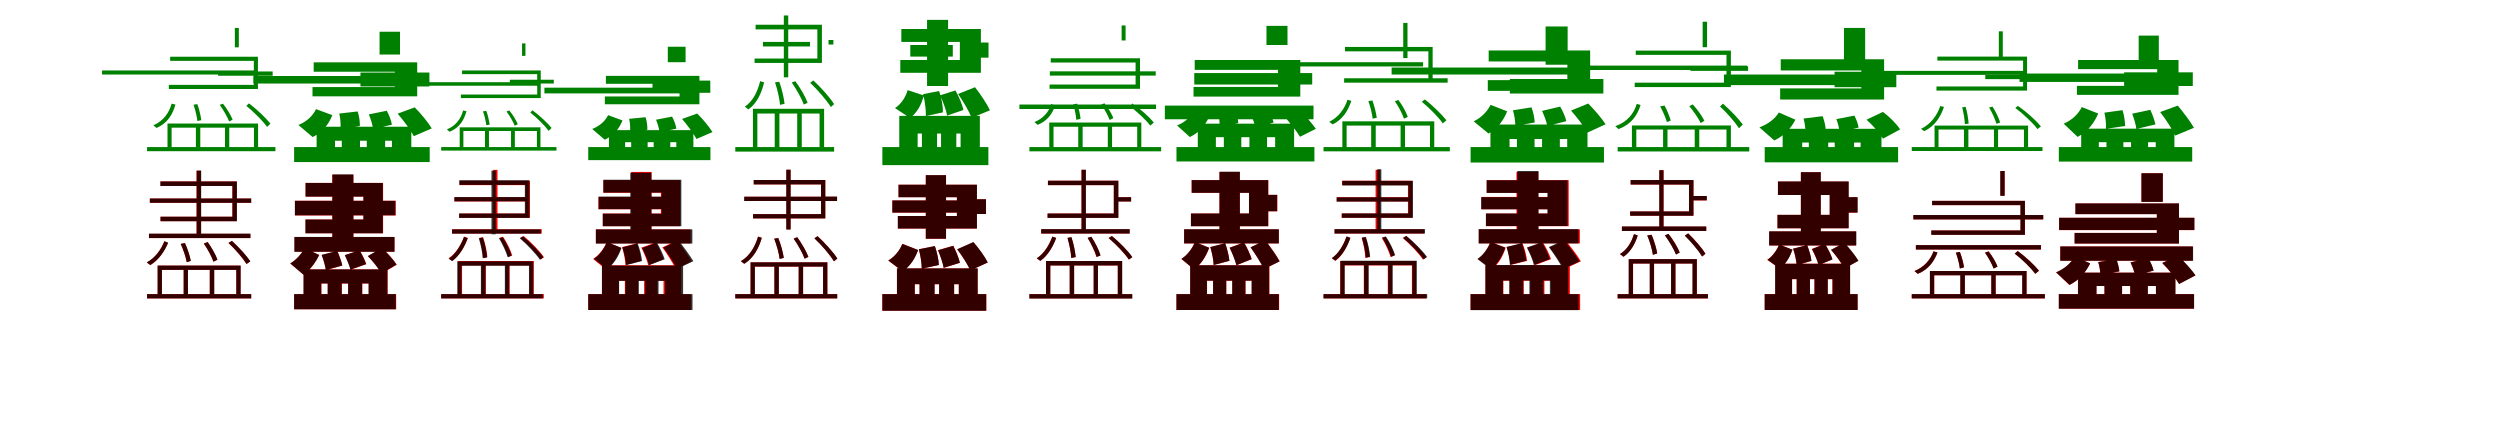 <?xml version="1.0" encoding="UTF-8"?>
<svg width="1700" height="300" xmlns="http://www.w3.org/2000/svg">
<rect width="100%" height="100%" fill="white"/>
<g fill="green" transform="translate(100 100) scale(0.1 -0.1)"><path d="M-0.0 -0.0V-28.0H873.0V0.0H0.0ZM-306.0 521.0V493.0H738.0V521.0H-306.0ZM483.0 514.0V485.0H854.0V514.0H483.0ZM139.0 160.0V-15.0H167.0V132.0H332.0V-15.0H362.0V132.0H530.0V-15.0H559.0V132.0H727.0V-15.0H755.0V160.0H139.0ZM597.0 810.0V678.0H624.0V810.0H597.0ZM157.0 614.0V586.0H726.0V423.0H148.0V395.0H754.0V614.0H157.0ZM167.0 295.0C150.0 233.0 111.0 177.0 43.0 148.0L64.0 130.0C139.0 161.0 174.0 222.0 193.0 289.0L167.0 295.0ZM316.0 288.0C329.0 251.0 339.0 206.0 342.0 177.0L369.0 183.0C365.0 211.0 355.0 258.0 342.0 292.0L316.0 288.0ZM494.0 287.0C519.0 253.0 546.0 205.0 558.0 174.0L582.0 186.0C571.0 215.0 543.0 262.0 516.0 295.0L494.0 287.0ZM675.0 280.0C726.0 239.0 787.0 178.0 816.0 137.0L839.0 159.0C808.0 198.0 749.0 255.0 693.0 297.0L675.0 280.0Z"/></g>
<g fill="green" transform="translate(200 100) scale(0.1 -0.1)"><path d="M0.0 0.0V-102.0H922.0V0.0H0.0ZM-277.0 483.0V432.0H738.0V483.0H-277.0ZM451.0 507.0V412.0H920.0V507.0H451.0ZM153.0 138.0V-49.0H278.0V43.0H324.0V-49.0H448.0V43.0H494.0V-49.0H619.0V43.0H665.0V-49.0H797.0V138.0H153.0ZM581.0 784.0V629.0H720.0V784.0H581.0ZM133.0 576.0V512.0H685.0V408.0H125.0V345.0H837.0V576.0H133.0ZM149.0 258.0C128.0 213.0 86.0 173.0 29.0 150.0L126.0 68.0C196.0 102.0 235.0 156.0 260.0 217.0L149.0 258.0ZM307.0 228.0C315.0 195.0 318.0 152.0 315.0 125.0L447.0 143.0C448.0 169.0 443.0 211.0 432.0 242.0L307.0 228.0ZM508.0 222.0C521.0 191.0 535.0 149.0 536.0 123.0L665.0 152.0C661.0 179.0 646.0 219.0 630.0 247.0L508.0 222.0ZM704.0 227.0C745.0 180.0 793.0 115.0 814.0 74.0L936.0 127.0C911.0 168.0 864.0 226.0 820.0 270.0L704.0 227.0Z"/></g>
<g fill="green" transform="translate(300 100) scale(0.1 -0.1)"><path d="M-0.0 0.0V-24.0H784.0V0.0H0.0ZM-330.0 441.0V417.0H655.0V441.0H-330.0ZM467.0 458.0V432.0H766.0V458.0H467.0ZM126.0 134.0V-13.0H151.0V109.0H298.0V-13.0H325.0V109.0H475.0V-13.0H501.0V109.0H651.0V-13.0H675.0V134.0H126.0ZM550.0 705.0V620.0H573.0V705.0H550.0ZM142.0 521.0V496.0H653.0V357.0H134.0V333.0H677.0V521.0H142.0ZM149.0 249.0C135.0 193.0 100.0 145.0 39.0 120.0L57.0 104.0C125.0 131.0 156.0 184.0 172.0 244.0L149.0 249.0ZM284.0 243.0C296.0 211.0 304.0 173.0 307.0 148.0L330.0 153.0C326.0 177.0 318.0 217.0 307.0 246.0L284.0 243.0ZM444.0 242.0C466.0 213.0 490.0 171.0 500.0 145.0L521.0 155.0C511.0 180.0 487.0 221.0 463.0 249.0L444.0 242.0ZM606.0 235.0C651.0 199.0 705.0 146.0 731.0 110.0L751.0 130.0C723.0 164.0 671.0 213.0 621.0 250.0L606.0 235.0Z"/></g>
<g fill="green" transform="translate(400 100) scale(0.1 -0.1)"><path d="M0.0 0.0V-89.0H831.0V0.0H0.0ZM-298.0 404.0V365.0H656.0V404.0H-298.0ZM437.0 452.0V369.0H830.0V452.0H437.0ZM141.0 115.0V-42.0H251.0V33.0H292.0V-42.0H404.0V33.0H445.0V-42.0H558.0V33.0H599.0V-42.0H715.0V115.0H141.0ZM541.0 682.0V577.0H662.0V682.0H541.0ZM120.0 484.0V430.0H621.0V344.0H113.0V291.0H756.0V484.0H120.0ZM135.0 217.0C116.0 177.0 78.0 143.0 27.0 123.0L112.0 50.0C176.0 79.0 211.0 127.0 233.0 181.0L135.0 217.0ZM278.0 192.0C285.0 163.0 287.0 126.0 284.0 103.0L402.0 117.0C403.0 140.0 399.0 176.0 390.0 203.0L278.0 192.0ZM461.0 186.0C472.0 159.0 483.0 123.0 484.0 101.0L599.0 125.0C596.0 148.0 584.0 183.0 570.0 207.0L461.0 186.0ZM638.0 191.0C674.0 149.0 717.0 92.0 736.0 55.0L845.0 102.0C822.0 138.0 781.0 189.0 741.0 228.0L638.0 191.0Z"/></g>
<g fill="green" transform="translate(500 100) scale(0.1 -0.1)"><path d="M0.0 -0.0V-31.0H672.0V0.0H0.0ZM188.0 715.0V684.0H508.0V715.0H188.0ZM634.0 728.0V697.0H667.0V728.0H634.0ZM120.0 260.0V-12.0H150.0V228.0H268.0V-12.0H300.0V228.0H421.0V-12.0H452.0V228.0H573.0V-12.0H604.0V260.0H120.0ZM330.0 895.0V474.0H360.0V895.0H330.0ZM138.0 832.0V800.0H558.0V602.0H131.0V572.0H589.0V832.0H138.0ZM169.0 448.0C153.0 382.0 121.0 311.0 65.0 275.0L89.0 256.0C148.0 297.0 180.0 371.0 196.0 440.0L169.0 448.0ZM270.0 440.0C287.0 390.0 301.0 328.0 304.0 287.0L335.0 294.0C331.0 332.0 317.0 396.0 299.0 444.0L270.0 440.0ZM384.0 439.0C416.0 392.0 452.0 329.0 466.0 289.0L492.0 301.0C478.0 340.0 442.0 403.0 408.0 448.0L384.0 439.0ZM509.0 437.0C561.0 388.0 622.0 317.0 650.0 272.0L672.0 292.0C644.0 336.0 584.0 404.0 531.0 453.0L509.0 437.0Z"/></g>
<g fill="green" transform="translate(600 100) scale(0.1 -0.1)"><path d="M0.0 0.0V-123.0H721.0V0.0H0.0ZM190.0 694.0V615.0H479.0V694.0H190.0ZM603.0 711.0V608.0H722.0V711.0H603.0ZM115.0 212.0V-68.0H240.0V92.0H269.0V-68.0H372.0V92.0H399.0V-68.0H503.0V92.0H532.0V-68.0H663.0V212.0H115.0ZM304.0 865.0V415.0H447.0V865.0H304.0ZM129.0 803.0V715.0H527.0V592.0H122.0V505.0H670.0V803.0H129.0ZM172.0 387.0C159.0 341.0 129.0 293.0 86.0 265.0L188.0 198.0C240.0 236.0 266.0 291.0 282.0 351.0L172.0 387.0ZM277.0 360.0C290.0 312.0 297.0 250.0 296.0 211.0L412.0 236.0C413.0 274.0 403.0 334.0 386.0 381.0L277.0 360.0ZM393.0 352.0C412.0 309.0 435.0 251.0 440.0 214.0L551.0 252.0C544.0 289.0 520.0 344.0 497.0 385.0L393.0 352.0ZM515.0 361.0C550.0 310.0 591.0 241.0 607.0 199.0L732.0 250.0C711.0 294.0 667.0 360.0 630.0 407.0L515.0 361.0Z"/></g>
<g fill="green" transform="translate(700 100) scale(0.1 -0.1)"><path d="M0.0 0.0V-29.0H896.0V0.0H0.0ZM139.0 515.0V486.0H859.0V515.0H139.0ZM-68.0 289.0V259.0H861.0V289.0H-68.0ZM135.0 167.0V-17.0H164.0V138.0H332.0V-17.0H362.0V138.0H533.0V-17.0H562.0V138.0H733.0V-17.0H761.0V167.0H135.0ZM627.0 827.0V725.0H654.0V827.0H627.0ZM145.0 604.0V575.0H722.0V425.0H137.0V396.0H752.0V604.0H145.0ZM149.0 293.0C133.0 241.0 95.0 194.0 34.0 170.0L56.0 151.0C124.0 178.0 157.0 229.0 177.0 286.0L149.0 293.0ZM298.0 291.0C309.0 255.0 317.0 213.0 319.0 185.0L348.0 192.0C345.0 219.0 336.0 263.0 325.0 295.0L298.0 291.0ZM488.0 290.0C511.0 258.0 534.0 214.0 546.0 184.0L571.0 197.0C561.0 223.0 536.0 267.0 511.0 297.0L488.0 290.0ZM682.0 278.0C733.0 240.0 793.0 184.0 822.0 146.0L846.0 167.0C816.0 204.0 757.0 257.0 701.0 296.0L682.0 278.0Z"/></g>
<g fill="green" transform="translate(800 100) scale(0.1 -0.1)"><path d="M0.0 0.0V-98.0H938.0V0.0H0.0ZM121.0 503.0V425.0H923.0V503.0H121.0ZM-79.0 282.0V189.0H932.0V282.0H-79.0ZM145.0 159.0V-38.0H268.0V67.0H322.0V-38.0H441.0V67.0H496.0V-38.0H616.0V67.0H671.0V-38.0H800.0V159.0H145.0ZM612.0 824.0V694.0H755.0V824.0H612.0ZM124.0 592.0V525.0H690.0V409.0H116.0V343.0H842.0V592.0H124.0ZM124.0 253.0C102.0 209.0 60.0 169.0 4.0 147.0L91.0 68.0C160.0 101.0 200.0 155.0 226.0 213.0L124.0 253.0ZM283.0 226.0C291.0 199.0 295.0 165.0 293.0 141.0L420.0 163.0C419.0 184.0 413.0 219.0 404.0 243.0L283.0 226.0ZM503.0 223.0C517.0 196.0 534.0 157.0 536.0 133.0L661.0 167.0C654.0 192.0 639.0 228.0 621.0 253.0L503.0 223.0ZM722.0 220.0C765.0 174.0 816.0 111.0 840.0 70.0L948.0 124.0C921.0 162.0 871.0 220.0 827.0 263.0L722.0 220.0Z"/></g>
<g fill="green" transform="translate(900 100) scale(0.1 -0.1)"><path d="M0.0 0.0V-29.0H859.0V0.0H0.0ZM-571.0 577.0V548.0H677.0V577.0H-571.0ZM290.0 468.0V438.0H844.0V468.0H290.0ZM128.0 175.0V-15.0H157.0V146.0H324.0V-15.0H355.0V146.0H524.0V-15.0H554.0V146.0H724.0V-15.0H753.0V175.0H128.0ZM542.0 844.0V605.0H571.0V844.0H542.0ZM146.0 681.0V651.0H713.0V468.0H140.0V438.0H742.0V681.0H146.0ZM163.0 322.0C144.0 262.0 103.0 203.0 39.0 172.0L62.0 154.0C132.0 188.0 168.0 250.0 189.0 314.0L163.0 322.0ZM305.0 312.0C319.0 273.0 331.0 224.0 334.0 193.0L362.0 199.0C358.0 230.0 346.0 280.0 332.0 317.0L305.0 312.0ZM485.0 312.0C510.0 276.0 536.0 226.0 547.0 193.0L573.0 205.0C563.0 236.0 536.0 285.0 509.0 320.0L485.0 312.0ZM668.0 308.0C720.0 266.0 782.0 203.0 811.0 161.0L836.0 182.0C804.0 222.0 744.0 281.0 689.0 324.0L668.0 308.0Z"/></g>
<g fill="green" transform="translate(1000 100) scale(0.1 -0.1)"><path d="M0.0 0.0V-105.0H907.0V0.0H0.0ZM-537.0 541.0V493.0H669.0V541.0H-537.0ZM267.0 463.0V364.0H903.0V463.0H267.0ZM135.0 153.0V-52.0H265.0V55.0H315.0V-52.0H435.0V55.0H486.0V-52.0H607.0V55.0H657.0V-52.0H795.0V153.0H135.0ZM510.0 820.0V560.0H660.0V820.0H510.0ZM123.0 657.0V582.0H658.0V455.0H117.0V382.0H813.0V657.0H123.0ZM136.0 287.0C114.0 243.0 74.0 200.0 21.0 175.0L122.0 92.0C186.0 128.0 225.0 184.0 249.0 243.0L136.0 287.0ZM288.0 250.0C298.0 217.0 305.0 172.0 304.0 144.0L436.0 167.0C435.0 194.0 427.0 238.0 414.0 270.0L288.0 250.0ZM486.0 246.0C501.0 213.0 518.0 170.0 521.0 143.0L651.0 176.0C645.0 204.0 627.0 245.0 609.0 275.0L486.0 246.0ZM683.0 248.0C724.0 202.0 773.0 138.0 794.0 98.0L918.0 155.0C892.0 195.0 843.0 253.0 800.0 296.0L683.0 248.0Z"/></g>
<g fill="green" transform="translate(1100 100) scale(0.1 -0.1)"><path d="M-0.0 0.0V-30.0H895.0V0.0H0.0ZM-311.0 554.0V524.0H881.0V554.0H-311.0ZM495.0 549.0V518.0H887.0V549.0H495.0ZM97.0 147.0V-16.0H127.0V119.0H309.0V-16.0H339.0V119.0H524.0V-16.0H555.0V119.0H740.0V-16.0H770.0V147.0H97.0ZM578.0 852.0V679.0H608.0V852.0H578.0ZM123.0 656.0V627.0H740.0V438.0H116.0V408.0H770.0V656.0H123.0ZM130.0 294.0C110.0 226.0 64.0 170.0 -16.0 142.0L6.0 122.0C92.0 154.0 134.0 215.0 156.0 286.0L130.0 294.0ZM289.0 277.0C309.0 241.0 327.0 197.0 335.0 170.0L361.0 180.0C354.0 204.0 337.0 251.0 319.0 282.0L289.0 277.0ZM487.0 278.0C517.0 244.0 550.0 193.0 565.0 163.0L590.0 179.0C576.0 209.0 541.0 257.0 511.0 290.0L487.0 278.0ZM696.0 276.0C743.0 233.0 799.0 169.0 825.0 128.0L851.0 153.0C823.0 192.0 768.0 250.0 716.0 295.0L696.0 276.0Z"/></g>
<g fill="green" transform="translate(1200 100) scale(0.1 -0.1)"><path d="M0.0 0.0V-104.0H907.0V0.0H0.0ZM-277.0 493.0V421.0H872.0V493.0H-277.0ZM475.0 512.0V407.0H895.0V512.0H475.0ZM122.0 124.0V-63.0H255.0V31.0H300.0V-63.0H432.0V31.0H476.0V-63.0H608.0V31.0H652.0V-63.0H794.0V124.0H122.0ZM539.0 810.0V586.0H683.0V810.0H539.0ZM109.0 597.0V521.0H657.0V399.0H105.0V323.0H812.0V597.0H109.0ZM96.0 235.0C71.0 193.0 22.0 155.0 -36.0 134.0L65.0 45.0C134.0 77.0 179.0 129.0 209.0 186.0L96.0 235.0ZM264.0 194.0C273.0 164.0 277.0 126.0 277.0 102.0L414.0 124.0C414.0 145.0 404.0 182.0 394.0 210.0L264.0 194.0ZM487.0 190.0C498.0 163.0 507.0 126.0 508.0 105.0L638.0 132.0C637.0 154.0 622.0 190.0 610.0 214.0L487.0 190.0ZM692.0 186.0C736.0 148.0 783.0 93.0 804.0 57.0L921.0 120.0C897.0 157.0 851.0 204.0 804.0 239.0L692.0 186.0Z"/></g>
<g fill="green" transform="translate(1300 100) scale(0.1 -0.1)"><path d="M0.0 -0.0V-27.0H889.0V0.0H0.0ZM-287.0 518.0V491.0H761.0V518.0H-287.0ZM500.0 490.0V462.0H870.0V490.0H500.0ZM155.0 146.0V-13.0H182.0V119.0H355.0V-13.0H385.0V119.0H559.0V-13.0H587.0V119.0H763.0V-13.0H791.0V146.0H155.0ZM592.0 787.0V589.0H619.0V787.0H592.0ZM174.0 615.0V588.0H757.0V412.0H168.0V384.0H784.0V615.0H174.0ZM194.0 279.0C173.0 218.0 131.0 156.0 63.0 124.0L84.0 108.0C157.0 141.0 197.0 207.0 219.0 273.0L194.0 279.0ZM343.0 270.0C352.0 233.0 360.0 187.0 361.0 156.0L387.0 159.0C384.0 190.0 378.0 238.0 366.0 274.0L343.0 270.0ZM526.0 269.0C546.0 235.0 567.0 189.0 576.0 158.0L601.0 167.0C593.0 196.0 571.0 241.0 549.0 275.0L526.0 269.0ZM704.0 266.0C759.0 225.0 824.0 164.0 855.0 122.0L878.0 141.0C844.0 182.0 781.0 239.0 722.0 280.0L704.0 266.0Z"/></g>
<g fill="green" transform="translate(1400 100) scale(0.1 -0.1)"><path d="M0.0 0.0V-99.0H907.0V0.0H0.0ZM-267.0 500.0V443.0H719.0V500.0H-267.0ZM444.0 508.0V415.0H911.0V508.0H444.0ZM152.0 125.0V-45.0H272.0V33.0H324.0V-45.0H439.0V33.0H491.0V-45.0H607.0V33.0H659.0V-45.0H786.0V125.0H152.0ZM543.0 758.0V568.0H680.0V758.0H543.0ZM131.0 592.0V530.0H669.0V416.0H123.0V355.0H814.0V592.0H131.0ZM156.0 272.0C133.0 225.0 90.0 183.0 33.0 159.0L128.0 69.0C199.0 107.0 241.0 165.0 268.0 228.0L156.0 272.0ZM310.0 234.0C318.0 200.0 323.0 153.0 320.0 124.0L451.0 143.0C450.0 172.0 445.0 217.0 433.0 251.0L310.0 234.0ZM499.0 227.0C511.0 194.0 525.0 150.0 527.0 123.0L657.0 154.0C651.0 181.0 637.0 223.0 622.0 253.0L499.0 227.0ZM689.0 238.0C727.0 189.0 773.0 119.0 792.0 78.0L919.0 131.0C895.0 173.0 848.0 235.0 809.0 282.0L689.0 238.0Z"/></g>
<g fill="red" transform="translate(100 200) scale(0.1 -0.1)"><path d="M0.0 0.0V-29.0H707.0V0.0H0.0ZM19.0 650.0V621.0H708.0V650.0H19.0ZM13.0 410.0V381.0H702.0V410.0H13.0ZM72.0 194.0V-12.0H101.0V165.0H249.0V-12.0H278.0V165.0H426.0V-12.0H456.0V165.0H607.0V-12.0H636.0V194.0H72.0ZM336.0 839.0V398.0H366.0V839.0H336.0ZM91.0 766.0V736.0H580.0V526.0H91.0V496.0H610.0V766.0H91.0ZM118.0 359.0C96.0 305.0 55.0 246.0 -2.0 215.0L22.0 197.0C81.0 233.0 119.0 293.0 143.0 349.0L118.0 359.0ZM229.0 341.0C247.0 302.0 264.0 250.0 269.0 217.0L296.0 226.0C292.0 257.0 275.0 308.0 257.0 347.0L229.0 341.0ZM386.0 343.0C413.0 305.0 440.0 253.0 451.0 220.0L478.0 234.0C467.0 266.0 439.0 316.0 412.0 354.0L386.0 343.0ZM553.0 348.0C600.0 305.0 652.0 244.0 676.0 205.0L701.0 222.0C676.0 261.0 623.0 320.0 577.0 362.0L553.0 348.0Z"/></g>
<g fill="black" opacity=".8" transform="translate(100 200) scale(0.1 -0.1)"><path d="M0.0 0.0V-29.0H709.0V0.0H0.0ZM19.0 650.0V621.0H708.0V650.0H19.0ZM13.0 411.0V381.0H703.0V411.0H13.0ZM72.0 194.0V-12.0H101.0V165.0H249.0V-12.0H278.0V165.0H427.0V-12.0H457.0V165.0H607.0V-12.0H636.0V194.0H72.0ZM338.0 840.0V401.0H368.0V840.0H338.0ZM91.0 766.0V735.0H581.0V526.0H92.0V496.0H611.0V766.0H91.0ZM118.0 360.0C97.0 304.0 56.0 245.0 -2.0 216.0L22.0 198.0C81.0 234.0 120.0 293.0 143.0 349.0L118.0 360.0ZM229.0 342.0C247.0 301.0 265.0 251.0 271.0 217.0L298.0 226.0C292.0 257.0 276.0 309.0 258.0 347.0L229.0 342.0ZM386.0 344.0C413.0 306.0 441.0 254.0 452.0 221.0L479.0 234.0C468.0 266.0 439.0 317.0 412.0 354.0L386.0 344.0ZM554.0 348.0C600.0 305.0 653.0 244.0 677.0 205.0L703.0 223.0C677.0 262.0 623.0 319.0 577.0 362.0L554.0 348.0Z"/></g>
<g fill="red" transform="translate(200 200) scale(0.1 -0.1)"><path d="M0.0 0.0V-103.0H694.0V0.0H0.0ZM6.0 635.0V535.0H691.0V635.0H6.0ZM3.0 388.0V288.0H683.0V388.0H3.0ZM65.0 168.0V-61.0H186.0V72.0H229.0V-61.0H325.0V72.0H368.0V-61.0H464.0V72.0H508.0V-61.0H636.0V168.0H65.0ZM259.0 812.0V339.0H403.0V812.0H259.0ZM78.0 756.0V663.0H472.0V507.0H78.0V414.0H605.0V756.0H78.0ZM72.0 313.0C51.0 274.0 14.0 232.0 -26.0 208.0L65.0 132.0C112.0 166.0 147.0 218.0 171.0 266.0L72.0 313.0ZM188.0 266.0C200.0 234.0 212.0 190.0 216.0 163.0L328.0 194.0C323.0 220.0 308.0 262.0 294.0 293.0L188.0 266.0ZM345.0 265.0C361.0 234.0 378.0 192.0 385.0 166.0L491.0 204.0C483.0 229.0 463.0 269.0 446.0 298.0L345.0 265.0ZM502.0 258.0C537.0 223.0 578.0 172.0 595.0 140.0L698.0 200.0C678.0 233.0 634.0 280.0 599.0 313.0L502.0 258.0Z"/></g>
<g fill="black" opacity=".8" transform="translate(200 200) scale(0.1 -0.1)"><path d="M0.0 0.0V-103.0H691.0V0.0H0.0ZM5.0 634.0V536.0H688.0V634.0H5.0ZM2.0 389.0V288.0H682.0V389.0H2.0ZM64.0 168.0V-61.0H184.0V73.0H228.0V-61.0H323.0V73.0H367.0V-61.0H462.0V73.0H506.0V-61.0H634.0V168.0H64.0ZM261.0 814.0V344.0H403.0V814.0H261.0ZM78.0 756.0V663.0H471.0V507.0H77.0V414.0H603.0V756.0H78.0ZM72.0 312.0C51.0 274.0 14.0 232.0 -26.0 209.0L63.0 132.0C110.0 166.0 147.0 218.0 170.0 266.0L72.0 312.0ZM187.0 267.0C200.0 235.0 212.0 192.0 216.0 164.0L327.0 195.0C322.0 220.0 306.0 262.0 293.0 294.0L187.0 267.0ZM345.0 265.0C360.0 233.0 376.0 192.0 383.0 167.0L489.0 204.0C482.0 228.0 461.0 269.0 444.0 298.0L345.0 265.0ZM501.0 259.0C536.0 223.0 576.0 172.0 593.0 140.0L696.0 201.0C675.0 233.0 632.0 281.0 597.0 314.0L501.0 259.0Z"/></g>
<g fill="red" transform="translate(300 200) scale(0.1 -0.1)"><path d="M0.0 0.0V-29.0H698.0V0.0H0.0ZM90.0 659.0V630.0H580.0V659.0H90.0ZM74.0 441.0V412.0H684.0V441.0H74.0ZM113.0 225.0V-12.0H142.0V195.0H274.0V-12.0H304.0V195.0H437.0V-12.0H466.0V195.0H601.0V-12.0H630.0V225.0H113.0ZM354.0 845.0V426.0H383.0V845.0H354.0ZM126.0 771.0V741.0H574.0V548.0H123.0V519.0H604.0V771.0H126.0ZM156.0 391.0C136.0 338.0 101.0 276.0 50.0 243.0L74.0 226.0C127.0 262.0 161.0 326.0 182.0 382.0L156.0 391.0ZM259.0 382.0C272.0 339.0 283.0 283.0 284.0 246.0L314.0 252.0C312.0 288.0 300.0 343.0 285.0 387.0L259.0 382.0ZM396.0 382.0C421.0 341.0 446.0 288.0 456.0 252.0L483.0 263.0C473.0 297.0 448.0 350.0 421.0 390.0L396.0 382.0ZM538.0 382.0C590.0 338.0 649.0 276.0 676.0 235.0L699.0 251.0C671.0 292.0 612.0 353.0 561.0 395.0L538.0 382.0Z"/></g>
<g fill="black" opacity=".8" transform="translate(300 200) scale(0.1 -0.1)"><path d="M0.0 0.0V-29.0H691.0V0.0H0.0ZM90.0 660.0V631.0H580.0V660.0H90.0ZM74.0 440.0V411.0H678.0V440.0H74.0ZM110.0 223.0V-12.0H138.0V193.0H270.0V-12.0H301.0V193.0H433.0V-12.0H462.0V193.0H597.0V-12.0H626.0V223.0H110.0ZM342.0 840.0V407.0H371.0V840.0H342.0ZM123.0 774.0V743.0H569.0V548.0H122.0V518.0H599.0V774.0H123.0ZM155.0 389.0C136.0 336.0 100.0 273.0 52.0 241.0L75.0 224.0C126.0 262.0 160.0 325.0 180.0 380.0L155.0 389.0ZM256.0 380.0C269.0 336.0 281.0 281.0 283.0 244.0L312.0 249.0C309.0 285.0 298.0 341.0 283.0 385.0L256.0 380.0ZM393.0 380.0C417.0 340.0 442.0 286.0 452.0 251.0L479.0 261.0C470.0 294.0 444.0 348.0 418.0 387.0L393.0 380.0ZM534.0 380.0C585.0 337.0 644.0 274.0 671.0 234.0L695.0 250.0C666.0 291.0 607.0 350.0 557.0 393.0L534.0 380.0Z"/></g>
<g fill="red" transform="translate(400 200) scale(0.1 -0.1)"><path d="M0.0 0.0V-108.0H698.0V0.0H0.0ZM69.0 661.0V577.0H551.0V661.0H69.0ZM52.0 440.0V345.0H696.0V440.0H52.0ZM94.0 196.0V-53.0H208.0V91.0H249.0V-53.0H339.0V91.0H380.0V-53.0H470.0V91.0H512.0V-53.0H632.0V196.0H94.0ZM292.0 831.0V399.0H431.0V831.0H292.0ZM103.0 775.0V689.0H494.0V548.0H99.0V462.0H625.0V775.0H103.0ZM126.0 355.0C108.0 311.0 75.0 265.0 33.0 239.0L120.0 168.0C171.0 205.0 202.0 260.0 223.0 315.0L126.0 355.0ZM230.0 320.0C242.0 282.0 252.0 230.0 253.0 198.0L360.0 226.0C357.0 258.0 346.0 308.0 331.0 345.0L230.0 320.0ZM361.0 316.0C380.0 279.0 401.0 229.0 408.0 196.0L512.0 238.0C502.0 269.0 481.0 316.0 460.0 351.0L361.0 316.0ZM504.0 318.0C537.0 272.0 578.0 209.0 595.0 170.0L702.0 223.0C682.0 262.0 638.0 322.0 605.0 365.0L504.0 318.0Z"/></g>
<g fill="black" opacity=".8" transform="translate(400 200) scale(0.1 -0.1)"><path d="M0.0 0.0V-108.0H709.0V0.0H0.0ZM71.0 663.0V578.0H566.0V663.0H71.0ZM52.0 440.0V344.0H708.0V440.0H52.0ZM93.0 194.0V-54.0H210.0V90.0H253.0V-54.0H344.0V90.0H387.0V-54.0H478.0V90.0H522.0V-54.0H645.0V194.0H93.0ZM286.0 825.0V381.0H429.0V825.0H286.0ZM103.0 778.0V691.0H499.0V547.0H99.0V462.0H633.0V778.0H103.0ZM127.0 354.0C110.0 312.0 79.0 266.0 39.0 240.0L129.0 169.0C177.0 206.0 208.0 261.0 226.0 314.0L127.0 354.0ZM232.0 318.0C245.0 280.0 256.0 230.0 257.0 197.0L366.0 225.0C363.0 257.0 351.0 307.0 336.0 345.0L232.0 318.0ZM367.0 314.0C384.0 277.0 407.0 228.0 414.0 197.0L520.0 237.0C510.0 267.0 489.0 314.0 467.0 350.0L367.0 314.0ZM511.0 317.0C545.0 271.0 586.0 209.0 603.0 171.0L715.0 224.0C692.0 262.0 648.0 322.0 615.0 365.0L511.0 317.0Z"/></g>
<g fill="red" transform="translate(500 200) scale(0.1 -0.1)"><path d="M0.0 0.0V-29.0H693.0V0.0H0.0ZM61.0 662.0V633.0H600.0V662.0H61.0ZM594.0 662.0V633.0H692.0V662.0H594.0ZM104.0 216.0V-11.0H133.0V187.0H266.0V-11.0H296.0V187.0H431.0V-11.0H461.0V187.0H597.0V-11.0H626.0V216.0H104.0ZM347.0 846.0V440.0H376.0V846.0H347.0ZM126.0 776.0V746.0H583.0V544.0H121.0V515.0H612.0V776.0H126.0ZM155.0 391.0C136.0 327.0 99.0 259.0 38.0 224.0L61.0 206.0C125.0 245.0 161.0 316.0 180.0 383.0L155.0 391.0ZM265.0 377.0C282.0 333.0 297.0 276.0 301.0 240.0L329.0 247.0C325.0 281.0 310.0 338.0 292.0 382.0L265.0 377.0ZM397.0 377.0C427.0 335.0 459.0 277.0 471.0 241.0L497.0 253.0C484.0 289.0 452.0 345.0 421.0 387.0L397.0 377.0ZM538.0 380.0C588.0 333.0 645.0 266.0 671.0 223.0L694.0 242.0C667.0 284.0 610.0 348.0 560.0 394.0L538.0 380.0Z"/></g>
<g fill="black" opacity=".8" transform="translate(500 200) scale(0.1 -0.1)"><path d="M0.0 0.0V-29.0H693.0V0.0H0.0ZM61.0 662.0V633.0H600.0V662.0H61.0ZM594.0 663.0V633.0H692.0V663.0H594.0ZM104.0 216.0V-11.0H133.0V187.0H266.0V-11.0H296.0V187.0H431.0V-11.0H461.0V187.0H597.0V-11.0H626.0V216.0H104.0ZM347.0 846.0V439.0H376.0V846.0H347.0ZM125.0 776.0V746.0H583.0V544.0H121.0V515.0H612.0V776.0H125.0ZM155.0 391.0C136.0 326.0 99.0 258.0 38.0 224.0L61.0 206.0C124.0 245.0 162.0 316.0 180.0 383.0L155.0 391.0ZM264.0 377.0C282.0 332.0 298.0 276.0 302.0 239.0L330.0 246.0C325.0 280.0 310.0 339.0 292.0 381.0L264.0 377.0ZM397.0 377.0C426.0 335.0 459.0 277.0 472.0 241.0L497.0 253.0C484.0 289.0 451.0 346.0 421.0 387.0L397.0 377.0ZM538.0 379.0C588.0 333.0 645.0 266.0 671.0 223.0L694.0 242.0C667.0 284.0 610.0 347.0 559.0 394.0L538.0 379.0Z"/></g>
<g fill="red" transform="translate(600 200) scale(0.1 -0.1)"><path d="M0.0 0.0V-113.0H707.0V0.0H0.0ZM68.0 637.0V554.0H550.0V637.0H68.0ZM559.0 645.0V545.0H704.0V645.0H559.0ZM100.0 175.0V-67.0H221.0V67.0H253.0V-67.0H355.0V67.0H386.0V-67.0H488.0V67.0H520.0V-67.0H648.0V175.0H100.0ZM295.0 808.0V376.0H433.0V808.0H295.0ZM110.0 744.0V659.0H507.0V531.0H106.0V446.0H643.0V744.0H110.0ZM136.0 342.0C119.0 298.0 84.0 254.0 40.0 228.0L138.0 155.0C191.0 191.0 222.0 244.0 243.0 300.0L136.0 342.0ZM248.0 305.0C260.0 263.0 268.0 207.0 268.0 173.0L384.0 198.0C383.0 232.0 372.0 285.0 357.0 326.0L248.0 305.0ZM378.0 299.0C395.0 261.0 412.0 210.0 417.0 178.0L527.0 213.0C521.0 244.0 501.0 293.0 482.0 329.0L378.0 299.0ZM509.0 304.0C543.0 260.0 583.0 199.0 598.0 161.0L716.0 215.0C697.0 255.0 655.0 312.0 619.0 353.0L509.0 304.0Z"/></g>
<g fill="black" opacity=".8" transform="translate(600 200) scale(0.1 -0.1)"><path d="M0.0 0.0V-113.0H706.0V0.0H0.0ZM68.0 637.0V555.0H550.0V637.0H68.0ZM559.0 645.0V545.0H705.0V645.0H559.0ZM99.0 175.0V-67.0H220.0V68.0H253.0V-67.0H355.0V68.0H386.0V-67.0H488.0V68.0H520.0V-67.0H648.0V175.0H99.0ZM296.0 809.0V377.0H433.0V809.0H296.0ZM110.0 744.0V659.0H507.0V531.0H105.0V446.0H643.0V744.0H110.0ZM136.0 341.0C119.0 298.0 85.0 254.0 41.0 229.0L138.0 155.0C191.0 191.0 223.0 244.0 243.0 300.0L136.0 341.0ZM248.0 305.0C260.0 263.0 268.0 208.0 268.0 173.0L384.0 198.0C383.0 232.0 372.0 285.0 357.0 327.0L248.0 305.0ZM379.0 298.0C394.0 260.0 412.0 210.0 417.0 179.0L527.0 213.0C521.0 244.0 500.0 293.0 482.0 328.0L379.0 298.0ZM509.0 305.0C544.0 260.0 582.0 198.0 598.0 161.0L717.0 215.0C697.0 255.0 655.0 313.0 619.0 354.0L509.0 305.0Z"/></g>
<g fill="red" transform="translate(700 200) scale(0.1 -0.1)"><path d="M0.0 0.0V-29.0H698.0V0.0H0.0ZM585.0 659.0V630.0H692.0V659.0H585.0ZM80.0 441.0V412.0H681.0V441.0H80.0ZM113.0 225.0V-12.0H142.0V195.0H274.0V-12.0H304.0V195.0H437.0V-12.0H466.0V195.0H601.0V-12.0H630.0V225.0H113.0ZM354.0 845.0V426.0H383.0V845.0H354.0ZM126.0 771.0V741.0H574.0V548.0H123.0V519.0H604.0V771.0H126.0ZM156.0 391.0C136.0 338.0 101.0 276.0 50.0 243.0L74.0 226.0C127.0 262.0 161.0 326.0 182.0 382.0L156.0 391.0ZM259.0 382.0C272.0 339.0 283.0 283.0 284.0 246.0L314.0 252.0C312.0 288.0 300.0 343.0 285.0 387.0L259.0 382.0ZM396.0 382.0C421.0 341.0 446.0 288.0 456.0 252.0L483.0 263.0C473.0 297.0 448.0 350.0 421.0 390.0L396.0 382.0ZM538.0 382.0C590.0 338.0 649.0 276.0 676.0 235.0L699.0 251.0C671.0 292.0 612.0 353.0 561.0 395.0L538.0 382.0Z"/></g>
<g fill="black" opacity=".8" transform="translate(700 200) scale(0.1 -0.1)"><path d="M0.0 0.0V-30.0H700.0V0.0H0.0ZM585.0 659.0V630.0H691.0V659.0H585.0ZM80.0 442.0V412.0H682.0V442.0H80.0ZM113.0 225.0V-12.0H142.0V195.0H274.0V-12.0H304.0V195.0H437.0V-12.0H466.0V195.0H601.0V-12.0H631.0V225.0H113.0ZM355.0 846.0V428.0H384.0V846.0H355.0ZM126.0 771.0V741.0H574.0V548.0H124.0V518.0H605.0V771.0H126.0ZM156.0 391.0C137.0 337.0 102.0 275.0 50.0 244.0L74.0 226.0C126.0 263.0 162.0 326.0 182.0 382.0L156.0 391.0ZM259.0 383.0C272.0 338.0 283.0 284.0 285.0 246.0L315.0 252.0C311.0 287.0 301.0 344.0 286.0 387.0L259.0 383.0ZM396.0 383.0C421.0 342.0 447.0 288.0 458.0 253.0L484.0 263.0C474.0 297.0 447.0 351.0 421.0 390.0L396.0 383.0ZM539.0 381.0C590.0 338.0 649.0 276.0 677.0 235.0L700.0 252.0C672.0 293.0 613.0 352.0 561.0 395.0L539.0 381.0Z"/></g>
<g fill="red" transform="translate(800 200) scale(0.1 -0.1)"><path d="M0.0 0.0V-108.0H698.0V0.0H0.0ZM537.0 675.0V563.0H686.0V675.0H537.0ZM52.0 440.0V345.0H696.0V440.0H52.0ZM94.0 196.0V-53.0H208.0V91.0H249.0V-53.0H339.0V91.0H380.0V-53.0H470.0V91.0H512.0V-53.0H632.0V196.0H94.0ZM292.0 831.0V399.0H431.0V831.0H292.0ZM103.0 775.0V689.0H494.0V548.0H99.0V462.0H625.0V775.0H103.0ZM126.0 355.0C108.0 311.0 75.0 265.0 33.0 239.0L120.0 168.0C171.0 205.0 202.0 260.0 223.0 315.0L126.0 355.0ZM230.0 320.0C242.0 282.0 252.0 230.0 253.0 198.0L360.0 226.0C357.0 258.0 346.0 308.0 331.0 345.0L230.0 320.0ZM361.0 316.0C380.0 279.0 401.0 229.0 408.0 196.0L512.0 238.0C502.0 269.0 481.0 316.0 460.0 351.0L361.0 316.0ZM504.0 318.0C537.0 272.0 578.0 209.0 595.0 170.0L702.0 223.0C682.0 262.0 638.0 322.0 605.0 365.0L504.0 318.0Z"/></g>
<g fill="black" opacity=".8" transform="translate(800 200) scale(0.1 -0.1)"><path d="M0.0 0.0V-108.0H696.0V0.0H0.0ZM537.0 675.0V564.0H684.0V675.0H537.0ZM52.0 441.0V345.0H696.0V441.0H52.0ZM93.0 196.0V-53.0H207.0V92.0H249.0V-53.0H338.0V92.0H379.0V-53.0H468.0V92.0H511.0V-53.0H630.0V196.0H93.0ZM293.0 832.0V402.0H431.0V832.0H293.0ZM104.0 775.0V689.0H493.0V548.0H98.0V462.0H623.0V775.0H104.0ZM126.0 354.0C108.0 311.0 75.0 265.0 34.0 240.0L119.0 168.0C170.0 205.0 202.0 261.0 222.0 315.0L126.0 354.0ZM230.0 320.0C242.0 282.0 252.0 232.0 253.0 198.0L360.0 227.0C356.0 258.0 345.0 308.0 331.0 346.0L230.0 320.0ZM362.0 315.0C379.0 279.0 400.0 228.0 407.0 197.0L511.0 238.0C501.0 268.0 480.0 316.0 459.0 351.0L362.0 315.0ZM504.0 318.0C537.0 273.0 577.0 208.0 594.0 170.0L701.0 223.0C680.0 261.0 636.0 323.0 604.0 366.0L504.0 318.0Z"/></g>
<g fill="red" transform="translate(900 200) scale(0.1 -0.1)"><path d="M0.0 0.0V-29.0H698.0V0.0H0.0ZM90.0 659.0V630.0H580.0V659.0H90.0ZM75.0 441.0V412.0H684.0V441.0H75.0ZM113.0 225.0V-12.0H142.0V195.0H274.0V-12.0H304.0V195.0H437.0V-12.0H467.0V195.0H601.0V-12.0H630.0V225.0H113.0ZM354.0 845.0V426.0H383.0V845.0H354.0ZM126.0 771.0V741.0H574.0V548.0H123.0V519.0H604.0V771.0H126.0ZM156.0 391.0C138.0 339.0 104.0 277.0 57.0 243.0L81.0 226.0C131.0 263.0 162.0 326.0 182.0 382.0L156.0 391.0ZM259.0 382.0C273.0 339.0 283.0 283.0 284.0 246.0L314.0 252.0C312.0 288.0 300.0 343.0 285.0 387.0L259.0 382.0ZM396.0 382.0C421.0 341.0 446.0 288.0 456.0 252.0L483.0 263.0C473.0 297.0 448.0 350.0 421.0 390.0L396.0 382.0ZM538.0 382.0C590.0 338.0 649.0 276.0 676.0 235.0L699.0 251.0C671.0 292.0 612.0 353.0 561.0 395.0L538.0 382.0Z"/></g>
<g fill="black" opacity=".8" transform="translate(900 200) scale(0.1 -0.1)"><path d="M0.0 0.0V-29.0H705.0V0.0H0.0ZM89.0 658.0V629.0H579.0V658.0H89.0ZM75.0 442.0V412.0H690.0V442.0H75.0ZM115.0 227.0V-12.0H144.0V197.0H276.0V-12.0H307.0V197.0H440.0V-12.0H470.0V197.0H604.0V-12.0H634.0V227.0H115.0ZM365.0 849.0V442.0H393.0V849.0H365.0ZM128.0 770.0V739.0H578.0V549.0H125.0V519.0H608.0V770.0H128.0ZM157.0 393.0C139.0 339.0 105.0 277.0 56.0 245.0L80.0 228.0C131.0 265.0 164.0 327.0 183.0 383.0L157.0 393.0ZM261.0 385.0C274.0 340.0 286.0 285.0 287.0 248.0L317.0 254.0C314.0 290.0 303.0 346.0 288.0 389.0L261.0 385.0ZM399.0 385.0C424.0 344.0 450.0 290.0 460.0 254.0L487.0 265.0C477.0 299.0 451.0 353.0 424.0 392.0L399.0 385.0ZM542.0 382.0C593.0 339.0 653.0 277.0 681.0 236.0L704.0 253.0C675.0 293.0 616.0 353.0 564.0 396.0L542.0 382.0Z"/></g>
<g fill="red" transform="translate(1000 200) scale(0.1 -0.1)"><path d="M0.0 0.0V-108.0H745.0V0.0H0.0ZM74.0 661.0V577.0H588.0V661.0H74.0ZM56.0 440.0V345.0H743.0V440.0H56.0ZM101.0 196.0V-53.0H223.0V91.0H266.0V-53.0H362.0V91.0H406.0V-53.0H502.0V91.0H547.0V-53.0H675.0V196.0H101.0ZM312.0 831.0V399.0H460.0V831.0H312.0ZM110.0 775.0V689.0H527.0V548.0H105.0V462.0H667.0V775.0H110.0ZM135.0 355.0C119.0 312.0 89.0 266.0 50.0 239.0L145.0 169.0C193.0 206.0 221.0 262.0 239.0 316.0L135.0 355.0ZM246.0 320.0C258.0 282.0 269.0 230.0 270.0 198.0L384.0 226.0C381.0 258.0 369.0 308.0 353.0 345.0L246.0 320.0ZM386.0 316.0C406.0 279.0 429.0 229.0 436.0 196.0L547.0 238.0C537.0 269.0 514.0 316.0 492.0 351.0L386.0 316.0ZM538.0 318.0C573.0 272.0 617.0 209.0 635.0 170.0L750.0 223.0C728.0 262.0 681.0 322.0 646.0 365.0L538.0 318.0Z"/></g>
<g fill="black" opacity=".8" transform="translate(1000 200) scale(0.1 -0.1)"><path d="M0.0 0.0V-109.0H735.0V0.0H0.0ZM72.0 659.0V577.0H576.0V659.0H72.0ZM55.0 442.0V345.0H734.0V442.0H55.0ZM101.0 198.0V-53.0H220.0V93.0H263.0V-53.0H357.0V93.0H400.0V-53.0H495.0V93.0H539.0V-53.0H664.0V198.0H101.0ZM318.0 837.0V416.0H462.0V837.0H318.0ZM109.0 774.0V688.0H522.0V548.0H104.0V463.0H659.0V774.0H109.0ZM135.0 354.0C118.0 312.0 87.0 265.0 46.0 239.0L137.0 169.0C187.0 206.0 217.0 261.0 235.0 316.0L135.0 354.0ZM244.0 321.0C256.0 283.0 266.0 232.0 267.0 199.0L378.0 227.0C375.0 259.0 364.0 309.0 349.0 347.0L244.0 321.0ZM383.0 317.0C401.0 280.0 424.0 230.0 430.0 198.0L539.0 238.0C529.0 270.0 508.0 317.0 485.0 353.0L383.0 317.0ZM532.0 320.0C567.0 273.0 610.0 209.0 628.0 170.0L741.0 223.0C718.0 261.0 672.0 323.0 637.0 367.0L532.0 320.0Z"/></g>
<g fill="red" transform="translate(1100 200) scale(0.1 -0.1)"><path d="M0.0 0.0V-29.0H614.0V0.0H0.0ZM504.0 667.0V637.0H606.0V667.0H504.0ZM29.0 459.0V430.0H603.0V459.0H29.0ZM76.0 238.0V-13.0H105.0V208.0H219.0V-13.0H248.0V208.0H364.0V-13.0H393.0V208.0H510.0V-13.0H539.0V238.0H76.0ZM284.0 843.0V441.0H313.0V843.0H284.0ZM89.0 775.0V745.0H486.0V562.0H85.0V533.0H516.0V775.0H89.0ZM111.0 408.0C95.0 356.0 64.0 301.0 16.0 272.0L39.0 254.0C90.0 288.0 119.0 345.0 137.0 399.0L111.0 408.0ZM202.0 399.0C220.0 357.0 235.0 302.0 239.0 268.0L269.0 277.0C265.0 309.0 248.0 363.0 231.0 404.0L202.0 399.0ZM322.0 399.0C352.0 359.0 384.0 304.0 397.0 269.0L422.0 283.0C409.0 317.0 377.0 371.0 346.0 410.0L322.0 399.0ZM457.0 398.0C502.0 355.0 552.0 295.0 575.0 256.0L597.0 274.0C575.0 312.0 524.0 371.0 480.0 413.0L457.0 398.0Z"/></g>
<g fill="black" opacity=".8" transform="translate(1100 200) scale(0.1 -0.1)"><path d="M0.0 0.0V-29.0H614.0V0.0H0.0ZM503.0 667.0V638.0H606.0V667.0H503.0ZM29.0 460.0V429.0H602.0V460.0H29.0ZM75.0 238.0V-13.0H104.0V208.0H218.0V-13.0H247.0V208.0H363.0V-13.0H393.0V208.0H509.0V-13.0H538.0V238.0H75.0ZM283.0 842.0V438.0H311.0V842.0H283.0ZM88.0 776.0V745.0H485.0V562.0H85.0V533.0H515.0V776.0H88.0ZM111.0 408.0C96.0 355.0 64.0 300.0 16.0 273.0L40.0 254.0C90.0 288.0 120.0 345.0 136.0 399.0L111.0 408.0ZM201.0 399.0C220.0 355.0 235.0 302.0 240.0 267.0L269.0 276.0C264.0 308.0 248.0 363.0 231.0 403.0L201.0 399.0ZM321.0 400.0C351.0 359.0 383.0 304.0 397.0 269.0L422.0 283.0C409.0 316.0 376.0 372.0 345.0 409.0L321.0 400.0ZM457.0 397.0C501.0 354.0 551.0 294.0 574.0 256.0L597.0 275.0C574.0 312.0 523.0 370.0 479.0 413.0L457.0 397.0Z"/></g>
<g fill="red" transform="translate(1200 200) scale(0.1 -0.1)"><path d="M0.0 0.0V-108.0H631.0V0.0H0.0ZM467.0 659.0V554.0H630.0V659.0H467.0ZM31.0 426.0V331.0H621.0V426.0H31.0ZM72.0 207.0V-60.0H186.0V102.0H217.0V-60.0H307.0V102.0H338.0V-60.0H428.0V102.0H460.0V-60.0H580.0V207.0H72.0ZM246.0 829.0V379.0H381.0V829.0H246.0ZM90.0 765.0V674.0H442.0V539.0H87.0V448.0H570.0V765.0H90.0ZM98.0 338.0C83.0 299.0 54.0 257.0 17.0 233.0L102.0 174.0C145.0 206.0 171.0 254.0 188.0 302.0L98.0 338.0ZM193.0 309.0C205.0 273.0 215.0 227.0 217.0 197.0L317.0 226.0C315.0 254.0 302.0 299.0 288.0 333.0L193.0 309.0ZM320.0 307.0C339.0 273.0 359.0 227.0 366.0 197.0L460.0 236.0C452.0 265.0 430.0 309.0 409.0 341.0L320.0 307.0ZM451.0 301.0C485.0 262.0 524.0 209.0 541.0 174.0L635.0 226.0C616.0 261.0 575.0 312.0 540.0 348.0L451.0 301.0Z"/></g>
<g fill="black" opacity=".8" transform="translate(1200 200) scale(0.1 -0.1)"><path d="M0.0 0.0V-108.0H632.0V0.0H0.0ZM468.0 659.0V555.0H632.0V659.0H468.0ZM30.0 427.0V331.0H623.0V427.0H30.0ZM71.0 206.0V-60.0H186.0V102.0H218.0V-60.0H308.0V102.0H339.0V-60.0H429.0V102.0H462.0V-60.0H581.0V206.0H71.0ZM246.0 829.0V378.0H381.0V829.0H246.0ZM90.0 766.0V674.0H442.0V539.0H87.0V448.0H571.0V766.0H90.0ZM98.0 337.0C84.0 299.0 54.0 257.0 19.0 234.0L103.0 174.0C146.0 206.0 172.0 254.0 189.0 302.0L98.0 337.0ZM193.0 309.0C207.0 273.0 215.0 228.0 218.0 197.0L318.0 226.0C316.0 254.0 302.0 299.0 289.0 333.0L193.0 309.0ZM322.0 306.0C339.0 273.0 360.0 226.0 367.0 198.0L461.0 236.0C453.0 264.0 431.0 308.0 410.0 341.0L322.0 306.0ZM452.0 301.0C486.0 262.0 525.0 209.0 542.0 174.0L638.0 227.0C617.0 261.0 576.0 313.0 542.0 349.0L452.0 301.0Z"/></g>
<g fill="red" transform="translate(1300 200) scale(0.1 -0.1)"><path d="M0.0 0.0V-29.0H905.0V0.0H0.0ZM11.0 537.0V508.0H894.0V537.0H11.0ZM28.0 333.0V303.0H879.0V333.0H28.0ZM124.0 157.0V-16.0H153.0V128.0H331.0V-16.0H361.0V128.0H541.0V-16.0H571.0V128.0H752.0V-16.0H781.0V157.0H124.0ZM603.0 837.0V670.0H632.0V837.0H603.0ZM139.0 634.0V605.0H740.0V433.0H133.0V404.0H770.0V634.0H139.0ZM148.0 291.0C128.0 235.0 85.0 184.0 18.0 157.0L41.0 138.0C114.0 168.0 152.0 223.0 175.0 283.0L148.0 291.0ZM300.0 282.0C313.0 247.0 324.0 203.0 327.0 175.0L355.0 182.0C352.0 210.0 340.0 254.0 327.0 287.0L300.0 282.0ZM498.0 282.0C522.0 249.0 546.0 204.0 557.0 174.0L583.0 187.0C573.0 215.0 548.0 259.0 523.0 291.0L498.0 282.0ZM700.0 276.0C752.0 236.0 812.0 178.0 840.0 138.0L865.0 159.0C835.0 197.0 776.0 253.0 721.0 293.0L700.0 276.0Z"/></g>
<g fill="black" opacity=".8" transform="translate(1300 200) scale(0.1 -0.1)"><path d="M0.0 0.0V-29.0H905.0V0.0H0.0ZM11.0 538.0V508.0H894.0V538.0H11.0ZM28.0 333.0V303.0H878.0V333.0H28.0ZM123.0 157.0V-16.0H152.0V128.0H330.0V-16.0H361.0V128.0H541.0V-16.0H570.0V128.0H751.0V-16.0H780.0V157.0H123.0ZM602.0 837.0V668.0H631.0V837.0H602.0ZM138.0 634.0V605.0H739.0V433.0H133.0V403.0H769.0V634.0H138.0ZM148.0 291.0C128.0 235.0 86.0 183.0 19.0 157.0L41.0 138.0C114.0 168.0 152.0 223.0 175.0 283.0L148.0 291.0ZM300.0 282.0C313.0 246.0 324.0 203.0 327.0 174.0L355.0 182.0C351.0 209.0 340.0 254.0 327.0 287.0L300.0 282.0ZM498.0 282.0C521.0 249.0 545.0 204.0 557.0 174.0L583.0 187.0C573.0 214.0 547.0 259.0 522.0 290.0L498.0 282.0ZM700.0 275.0C751.0 236.0 811.0 177.0 840.0 138.0L865.0 159.0C835.0 197.0 775.0 252.0 720.0 293.0L700.0 275.0Z"/></g>
<g fill="red" transform="translate(1400 200) scale(0.1 -0.1)"><path d="M0.0 0.0V-99.0H919.0V0.0H0.0ZM2.0 519.0V435.0H921.0V519.0H2.0ZM10.0 324.0V227.0H911.0V324.0H10.0ZM131.0 146.0V-45.0H256.0V55.0H310.0V-45.0H430.0V55.0H485.0V-45.0H605.0V55.0H660.0V-45.0H792.0V146.0H131.0ZM562.0 822.0V628.0H707.0V822.0H562.0ZM113.0 616.0V544.0H666.0V416.0H108.0V344.0H817.0V616.0H113.0ZM108.0 255.0C83.0 211.0 38.0 170.0 -19.0 148.0L72.0 62.0C141.0 96.0 184.0 151.0 213.0 209.0L108.0 255.0ZM268.0 218.0C276.0 191.0 282.0 154.0 282.0 131.0L411.0 154.0C409.0 176.0 401.0 212.0 391.0 237.0L268.0 218.0ZM487.0 216.0C501.0 188.0 515.0 150.0 518.0 126.0L644.0 160.0C638.0 184.0 623.0 220.0 607.0 245.0L487.0 216.0ZM703.0 212.0C745.0 169.0 795.0 108.0 818.0 69.0L928.0 127.0C903.0 165.0 854.0 219.0 810.0 260.0L703.0 212.0Z"/></g>
<g fill="black" opacity=".8" transform="translate(1400 200) scale(0.1 -0.1)"><path d="M0.0 0.0V-99.0H920.0V0.0H0.0ZM2.0 519.0V436.0H922.0V519.0H2.0ZM10.0 324.0V227.0H913.0V324.0H10.0ZM130.0 146.0V-45.0H256.0V55.0H311.0V-45.0H430.0V55.0H486.0V-45.0H605.0V55.0H661.0V-45.0H793.0V146.0H130.0ZM562.0 822.0V627.0H707.0V822.0H562.0ZM113.0 617.0V544.0H667.0V416.0H107.0V344.0H817.0V617.0H113.0ZM108.0 255.0C83.0 211.0 38.0 171.0 -18.0 148.0L73.0 63.0C141.0 97.0 185.0 152.0 213.0 209.0L108.0 255.0ZM268.0 218.0C277.0 191.0 283.0 155.0 282.0 131.0L412.0 155.0C410.0 176.0 401.0 212.0 392.0 237.0L268.0 218.0ZM488.0 215.0C501.0 188.0 516.0 149.0 518.0 126.0L645.0 160.0C639.0 184.0 624.0 220.0 608.0 245.0L488.0 215.0ZM704.0 212.0C747.0 169.0 796.0 108.0 818.0 69.0L930.0 128.0C904.0 165.0 854.0 220.0 811.0 260.0L704.0 212.0Z"/></g>
</svg>
